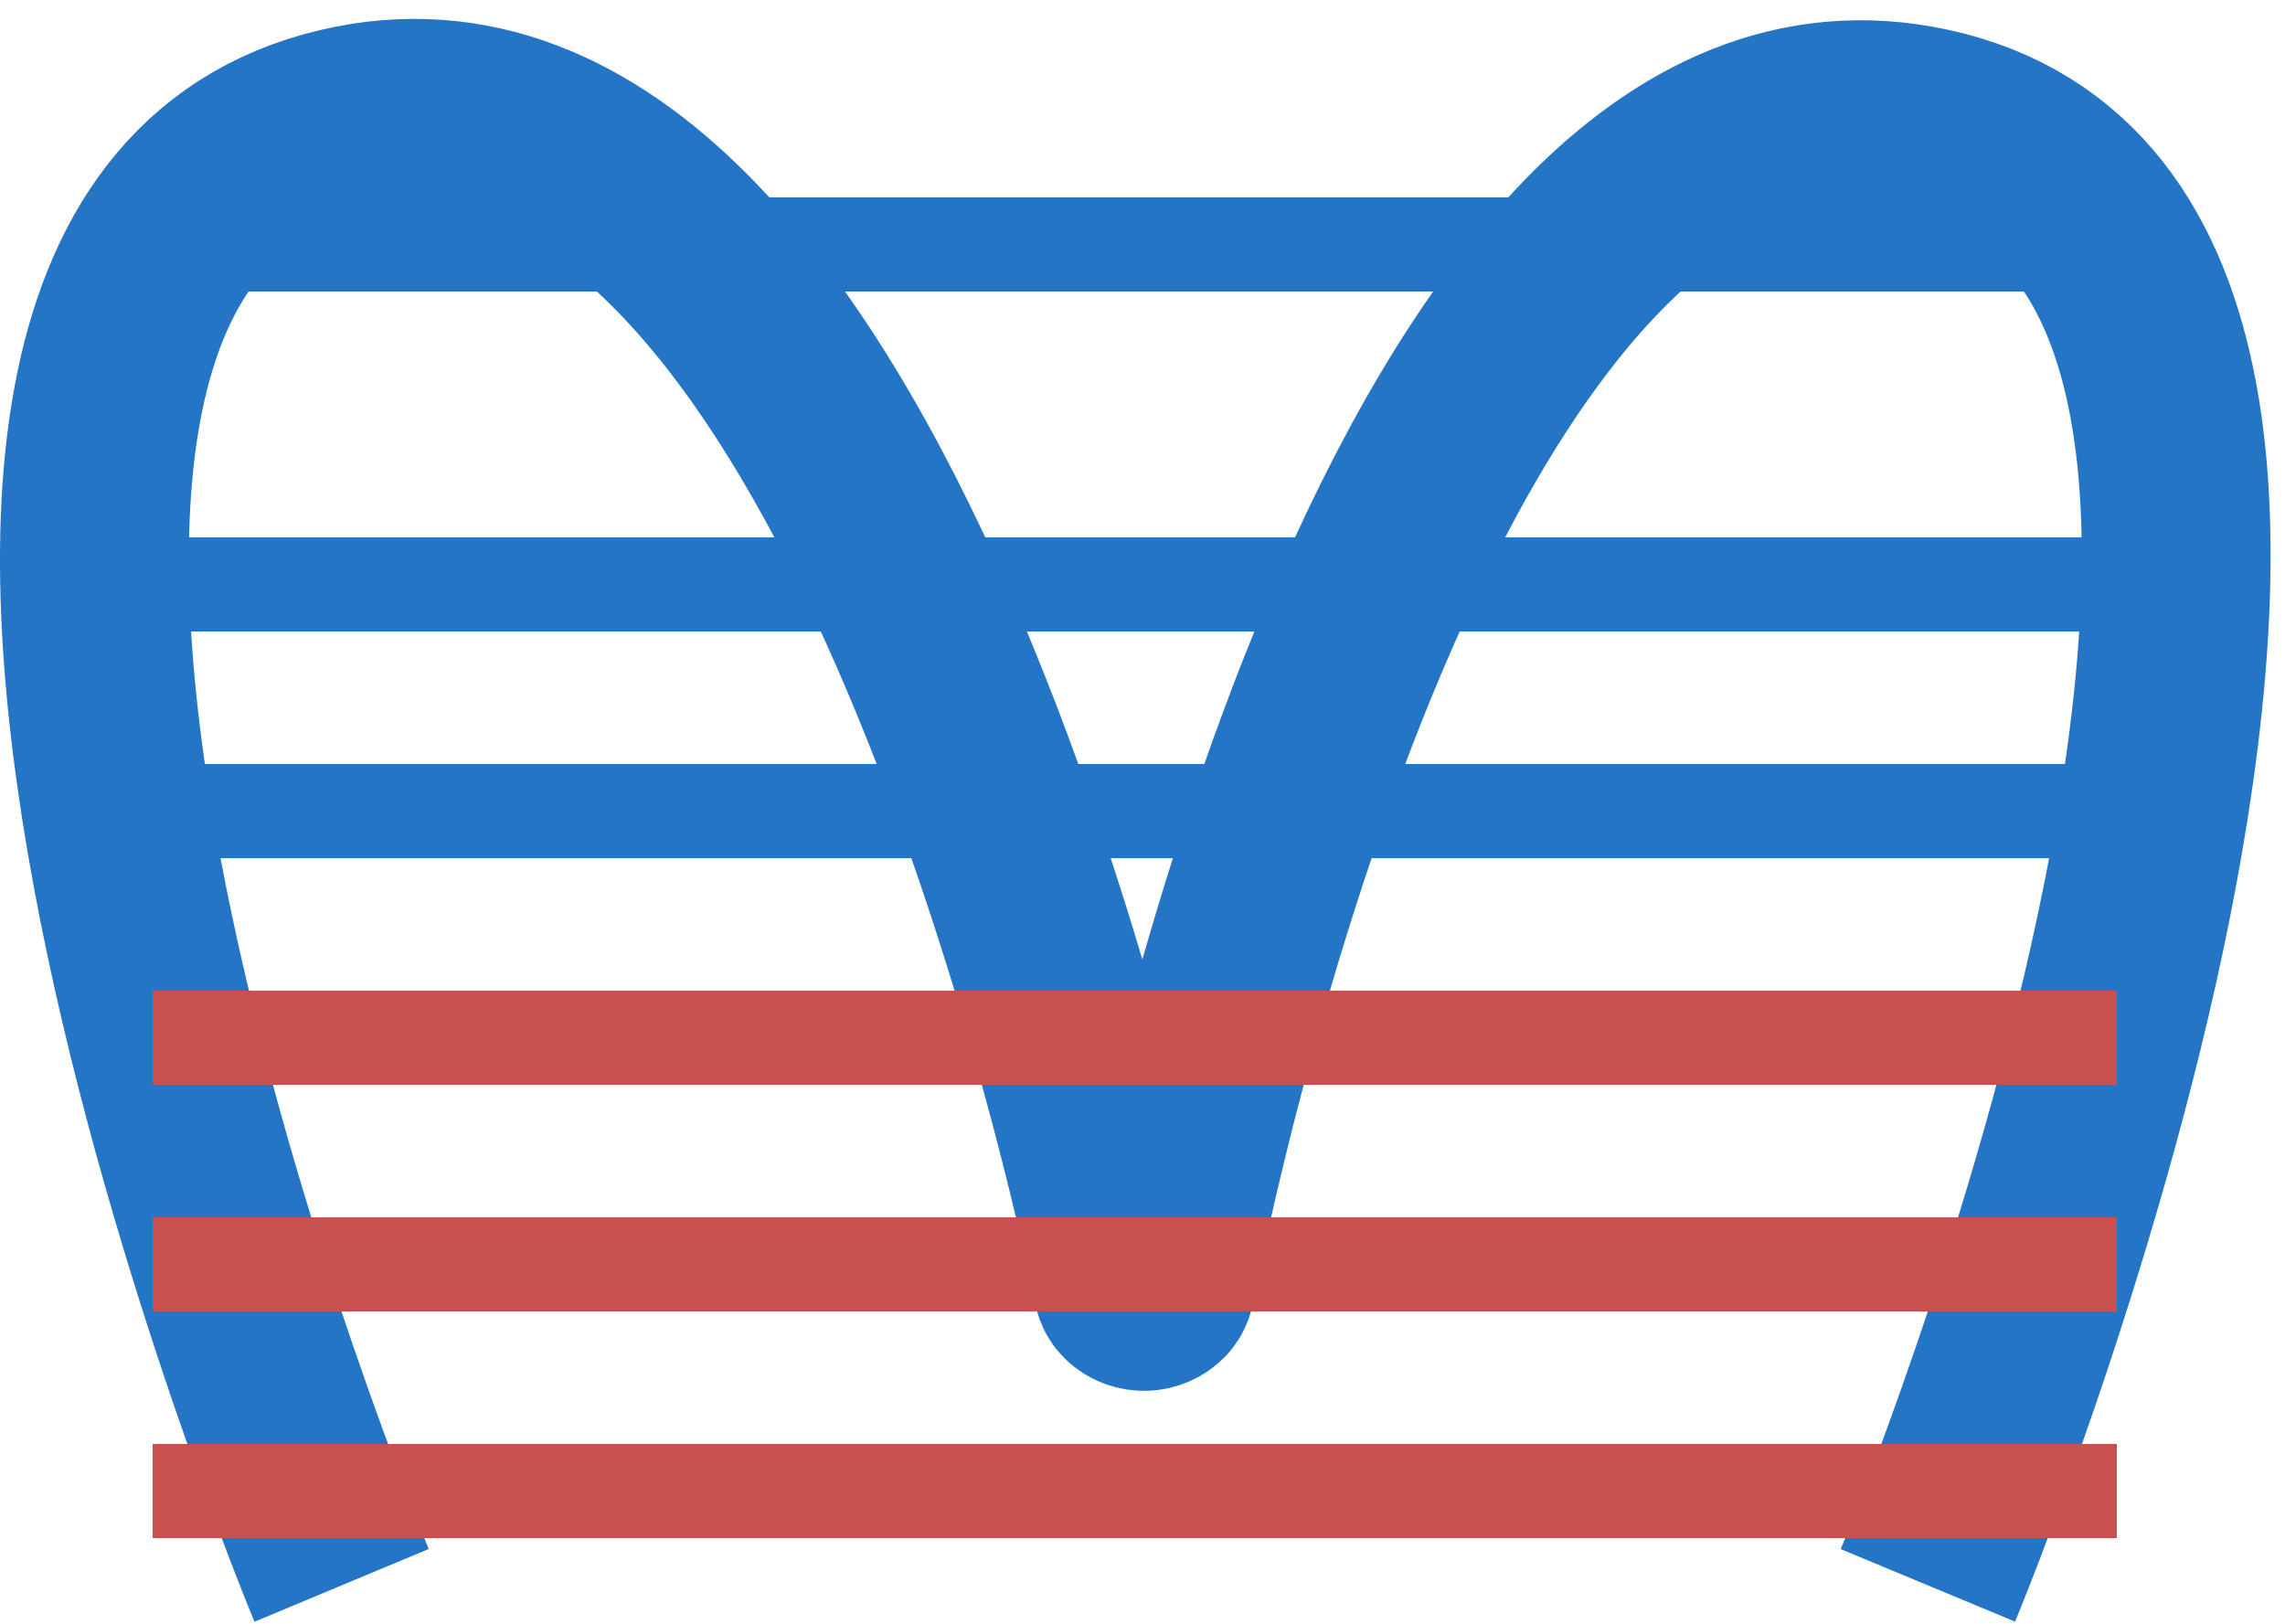 <svg width="121" height="86" viewBox="0 0 121 86" fill="none" xmlns="http://www.w3.org/2000/svg">
<path d="M18.09 83.961C18.09 83.961 -11.363 13.425 18.09 6.461C45.513 -0.023 58.898 63.99 59.712 68.019C59.739 68.15 59.786 68.279 59.881 68.373C60.269 68.756 60.904 68.752 61.288 68.366C61.382 68.271 61.428 68.142 61.453 68.01C62.217 64.002 74.758 0.549 102.09 6.461C131.672 12.858 102.09 83.961 102.09 83.961" stroke="#2575C6" stroke-width="10"/>
<g filter="url(#filter0_d_137_2005)">
<rect x="9.341" y="13.711" width="101.5" height="2.5" stroke="#2575C6" stroke-width="2.5" shape-rendering="crispEdges"/>
</g>
<g filter="url(#filter1_d_137_2005)">
<rect x="9.341" y="25.711" width="101.5" height="2.5" stroke="#2575C6" stroke-width="2.5" shape-rendering="crispEdges"/>
</g>
<g filter="url(#filter2_d_137_2005)">
<rect x="9.341" y="37.711" width="101.5" height="2.5" stroke="#2575C6" stroke-width="2.5" shape-rendering="crispEdges"/>
</g>
<g filter="url(#filter3_d_137_2005)">
<rect x="9.341" y="49.711" width="101.5" height="2.5" stroke="#C8504F" stroke-width="2.5" shape-rendering="crispEdges"/>
</g>
<g filter="url(#filter4_d_137_2005)">
<rect x="9.341" y="61.711" width="101.5" height="2.5" stroke="#C8504F" stroke-width="2.5" shape-rendering="crispEdges"/>
</g>
<g filter="url(#filter5_d_137_2005)">
<rect x="9.341" y="73.711" width="101.5" height="2.5" stroke="#C8504F" stroke-width="2.5" shape-rendering="crispEdges"/>
</g>
<defs>
<filter id="filter0_d_137_2005" x="4.091" y="6.461" width="112" height="13" filterUnits="userSpaceOnUse" color-interpolation-filters="sRGB">
<feFlood flood-opacity="0" result="BackgroundImageFix"/>
<feColorMatrix in="SourceAlpha" type="matrix" values="0 0 0 0 0 0 0 0 0 0 0 0 0 0 0 0 0 0 127 0" result="hardAlpha"/>
<feOffset dy="-2"/>
<feGaussianBlur stdDeviation="2"/>
<feComposite in2="hardAlpha" operator="out"/>
<feColorMatrix type="matrix" values="0 0 0 0 0 0 0 0 0 0 0 0 0 0 0 0 0 0 0.25 0"/>
<feBlend mode="normal" in2="BackgroundImageFix" result="effect1_dropShadow_137_2005"/>
<feBlend mode="normal" in="SourceGraphic" in2="effect1_dropShadow_137_2005" result="shape"/>
</filter>
<filter id="filter1_d_137_2005" x="4.091" y="24.461" width="112" height="13" filterUnits="userSpaceOnUse" color-interpolation-filters="sRGB">
<feFlood flood-opacity="0" result="BackgroundImageFix"/>
<feColorMatrix in="SourceAlpha" type="matrix" values="0 0 0 0 0 0 0 0 0 0 0 0 0 0 0 0 0 0 127 0" result="hardAlpha"/>
<feOffset dy="4"/>
<feGaussianBlur stdDeviation="2"/>
<feComposite in2="hardAlpha" operator="out"/>
<feColorMatrix type="matrix" values="0 0 0 0 0 0 0 0 0 0 0 0 0 0 0 0 0 0 0.25 0"/>
<feBlend mode="normal" in2="BackgroundImageFix" result="effect1_dropShadow_137_2005"/>
<feBlend mode="normal" in="SourceGraphic" in2="effect1_dropShadow_137_2005" result="shape"/>
</filter>
<filter id="filter2_d_137_2005" x="4.091" y="36.461" width="112" height="13" filterUnits="userSpaceOnUse" color-interpolation-filters="sRGB">
<feFlood flood-opacity="0" result="BackgroundImageFix"/>
<feColorMatrix in="SourceAlpha" type="matrix" values="0 0 0 0 0 0 0 0 0 0 0 0 0 0 0 0 0 0 127 0" result="hardAlpha"/>
<feOffset dy="4"/>
<feGaussianBlur stdDeviation="2"/>
<feComposite in2="hardAlpha" operator="out"/>
<feColorMatrix type="matrix" values="0 0 0 0 0 0 0 0 0 0 0 0 0 0 0 0 0 0 0.25 0"/>
<feBlend mode="normal" in2="BackgroundImageFix" result="effect1_dropShadow_137_2005"/>
<feBlend mode="normal" in="SourceGraphic" in2="effect1_dropShadow_137_2005" result="shape"/>
</filter>
<filter id="filter3_d_137_2005" x="4.091" y="48.461" width="112" height="13" filterUnits="userSpaceOnUse" color-interpolation-filters="sRGB">
<feFlood flood-opacity="0" result="BackgroundImageFix"/>
<feColorMatrix in="SourceAlpha" type="matrix" values="0 0 0 0 0 0 0 0 0 0 0 0 0 0 0 0 0 0 127 0" result="hardAlpha"/>
<feOffset dy="4"/>
<feGaussianBlur stdDeviation="2"/>
<feComposite in2="hardAlpha" operator="out"/>
<feColorMatrix type="matrix" values="0 0 0 0 0 0 0 0 0 0 0 0 0 0 0 0 0 0 0.25 0"/>
<feBlend mode="normal" in2="BackgroundImageFix" result="effect1_dropShadow_137_2005"/>
<feBlend mode="normal" in="SourceGraphic" in2="effect1_dropShadow_137_2005" result="shape"/>
</filter>
<filter id="filter4_d_137_2005" x="4.091" y="60.461" width="112" height="13" filterUnits="userSpaceOnUse" color-interpolation-filters="sRGB">
<feFlood flood-opacity="0" result="BackgroundImageFix"/>
<feColorMatrix in="SourceAlpha" type="matrix" values="0 0 0 0 0 0 0 0 0 0 0 0 0 0 0 0 0 0 127 0" result="hardAlpha"/>
<feOffset dy="4"/>
<feGaussianBlur stdDeviation="2"/>
<feComposite in2="hardAlpha" operator="out"/>
<feColorMatrix type="matrix" values="0 0 0 0 0 0 0 0 0 0 0 0 0 0 0 0 0 0 0.25 0"/>
<feBlend mode="normal" in2="BackgroundImageFix" result="effect1_dropShadow_137_2005"/>
<feBlend mode="normal" in="SourceGraphic" in2="effect1_dropShadow_137_2005" result="shape"/>
</filter>
<filter id="filter5_d_137_2005" x="4.091" y="72.461" width="112" height="13" filterUnits="userSpaceOnUse" color-interpolation-filters="sRGB">
<feFlood flood-opacity="0" result="BackgroundImageFix"/>
<feColorMatrix in="SourceAlpha" type="matrix" values="0 0 0 0 0 0 0 0 0 0 0 0 0 0 0 0 0 0 127 0" result="hardAlpha"/>
<feOffset dy="4"/>
<feGaussianBlur stdDeviation="2"/>
<feComposite in2="hardAlpha" operator="out"/>
<feColorMatrix type="matrix" values="0 0 0 0 0 0 0 0 0 0 0 0 0 0 0 0 0 0 0.25 0"/>
<feBlend mode="normal" in2="BackgroundImageFix" result="effect1_dropShadow_137_2005"/>
<feBlend mode="normal" in="SourceGraphic" in2="effect1_dropShadow_137_2005" result="shape"/>
</filter>
</defs>
</svg>
